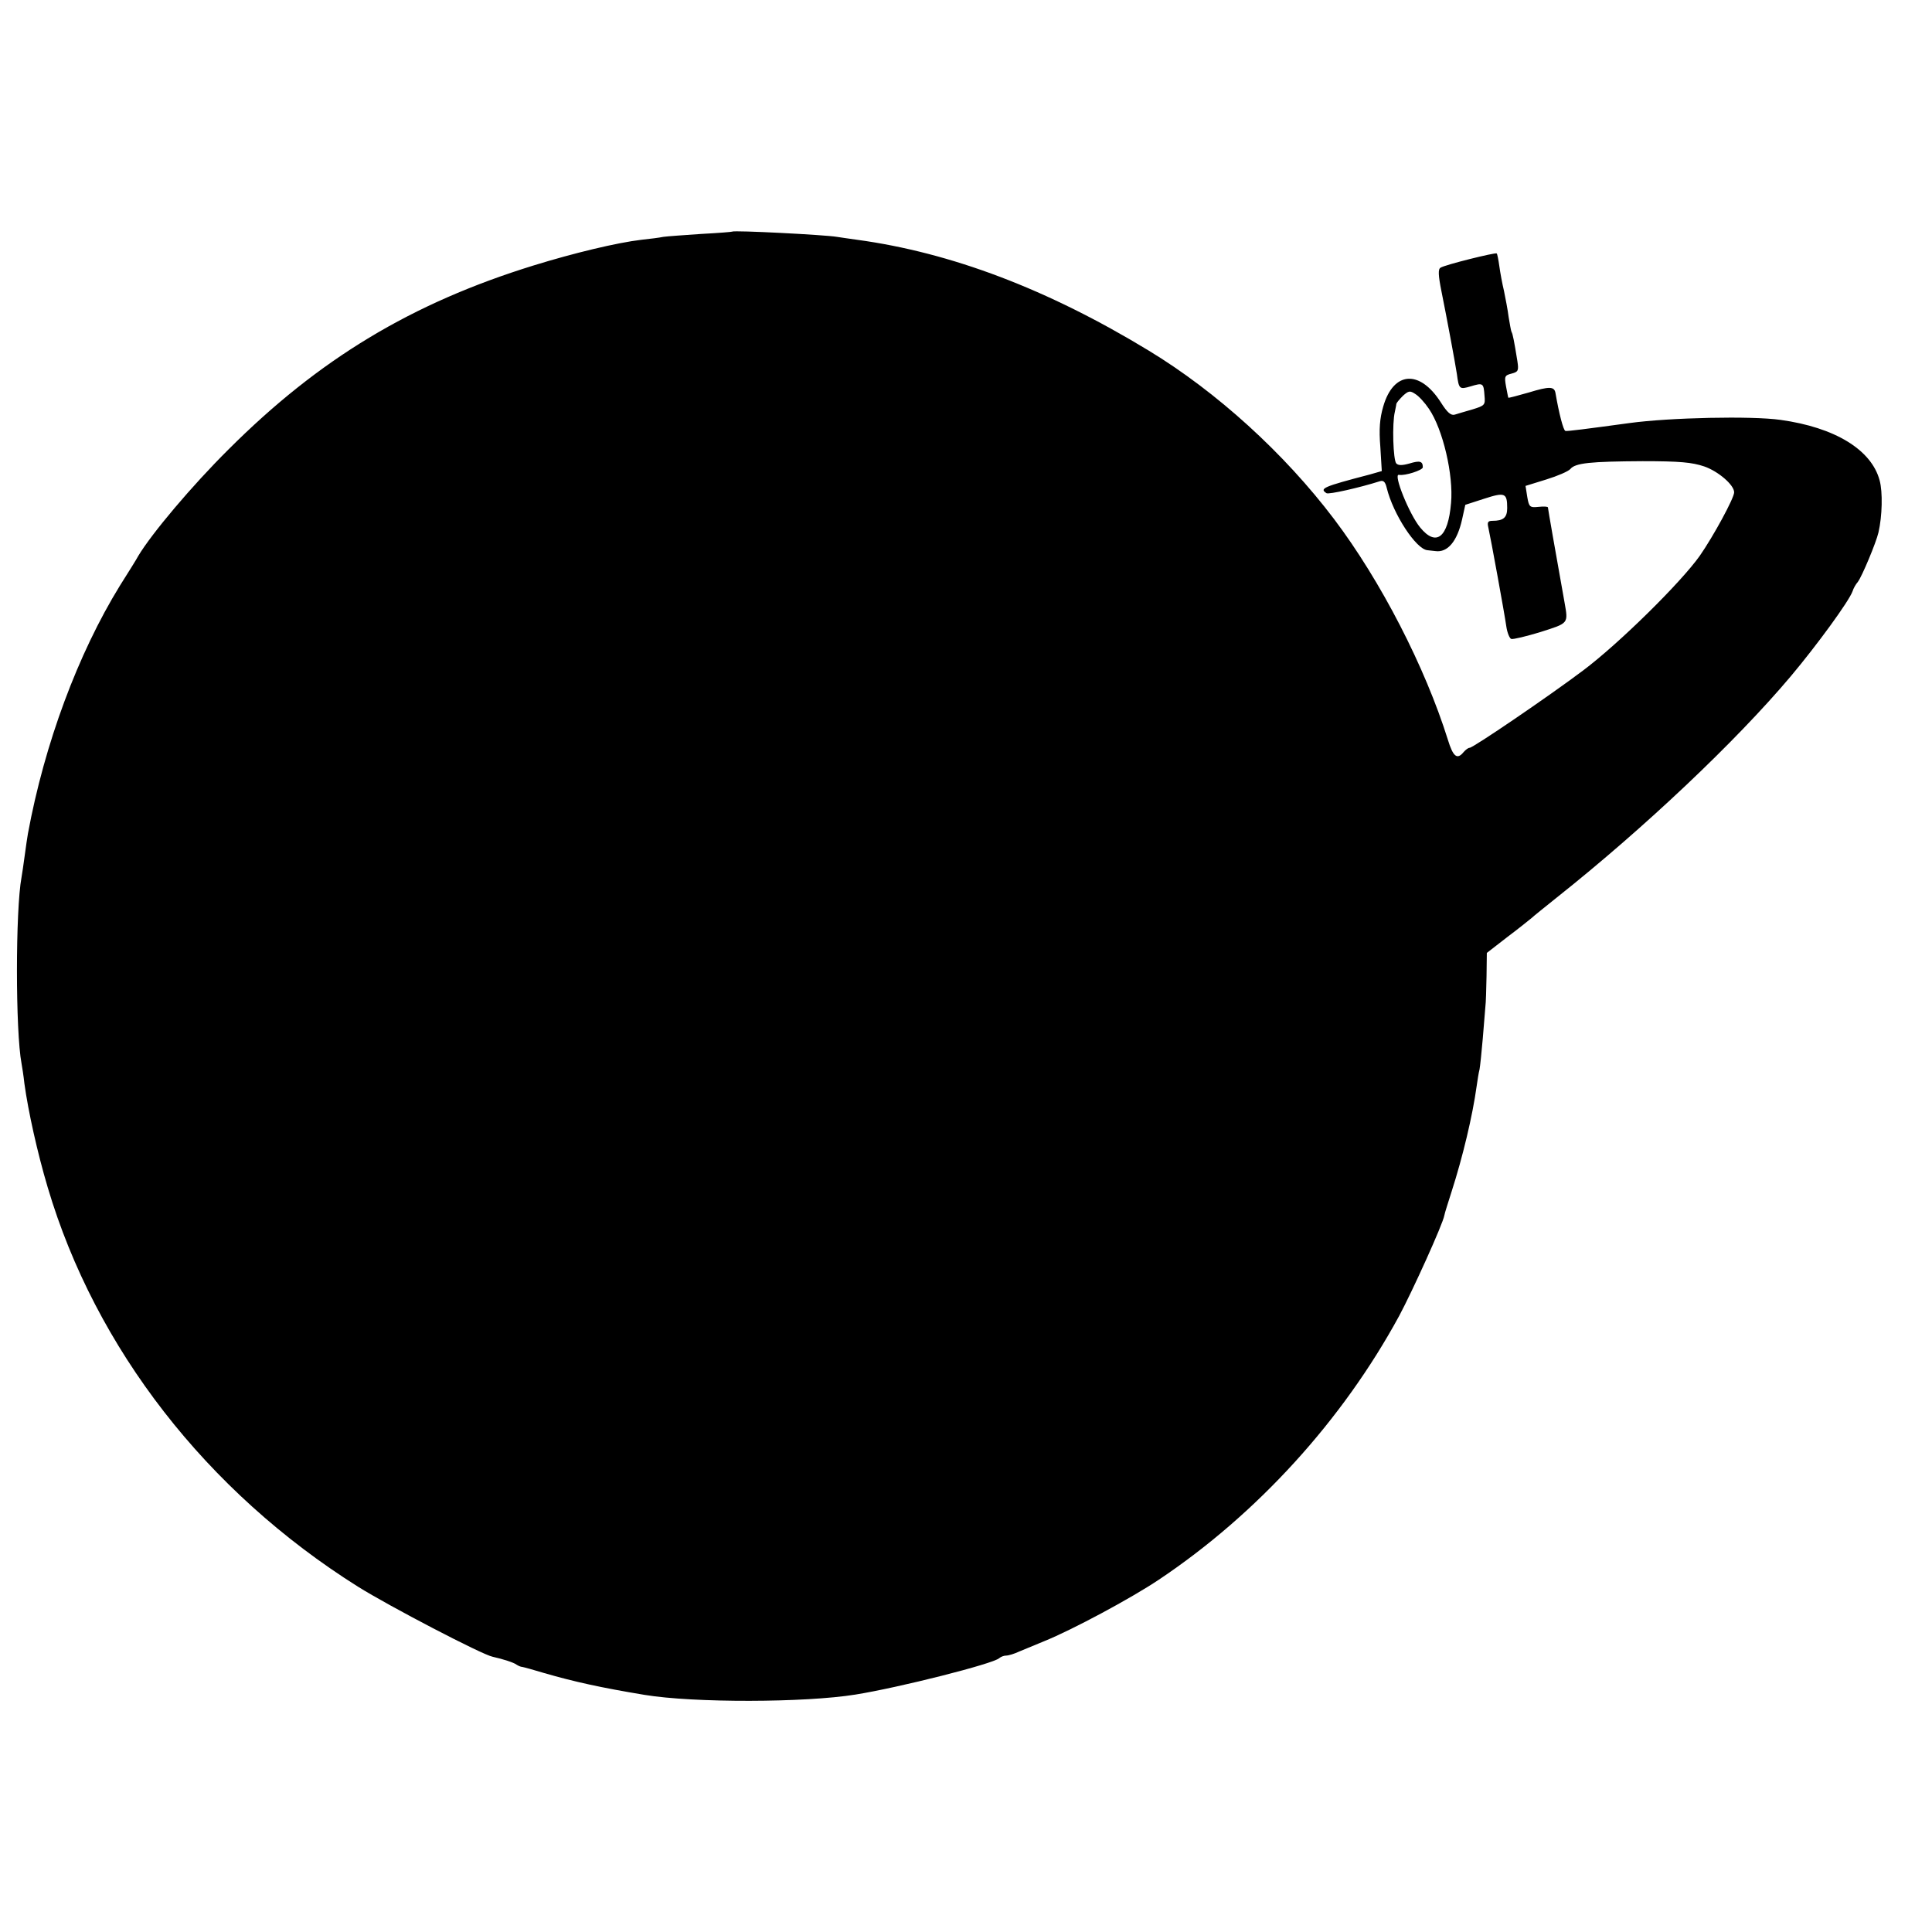 <?xml version="1.0" standalone="no"?>
<!DOCTYPE svg PUBLIC "-//W3C//DTD SVG 20010904//EN"
 "http://www.w3.org/TR/2001/REC-SVG-20010904/DTD/svg10.dtd">
<svg version="1.0" xmlns="http://www.w3.org/2000/svg"
 width="664pt" height="664pt" viewBox="0 0 664 664"
 preserveAspectRatio="xMidYMid meet">
<g transform="translate(0,664) scale(0.1,-0.1)"
fill="#000000" stroke="none">
<path d="M2517 5844 c-1 -1 -49 -5 -107 -8 -58 -4 -116 -8 -130 -10 -14 -3
-47 -7 -75 -10 -85 -10 -234 -46 -370 -88 -421 -130 -739 -322 -1050 -633
-125 -124 -264 -289 -310 -366 -5 -10 -34 -56 -63 -102 -144 -234 -259 -543
-316 -852 -2 -11 -7 -45 -11 -75 -4 -30 -9 -64 -11 -75 -21 -112 -21 -530 0
-640 2 -11 7 -42 10 -70 13 -94 44 -235 80 -356 164 -553 546 -1045 1066
-1372 107 -67 427 -234 463 -241 36 -8 73 -20 82 -27 6 -4 15 -8 20 -8 6 -1
39 -10 75 -21 104 -30 194 -50 345 -75 169 -28 552 -27 725 1 150 24 474 106
494 125 6 5 16 9 24 9 8 0 28 6 45 14 18 7 57 24 87 36 94 38 296 146 393 211
338 226 631 548 826 907 45 84 150 315 155 345 1 7 13 44 25 82 38 118 72 260
86 362 3 21 7 47 10 58 2 11 7 58 11 105 4 47 8 96 9 110 2 14 3 61 4 105 l1
80 71 55 c40 30 77 60 83 65 6 6 45 37 86 70 301 239 616 537 804 760 90 107
201 259 213 293 3 10 11 24 18 32 14 18 63 135 71 170 13 56 15 139 4 179 -28
105 -153 182 -341 208 -99 14 -380 8 -519 -11 -147 -20 -216 -29 -220 -27 -7
2 -22 60 -34 130 -4 23 -20 24 -92 2 -38 -11 -69 -19 -70 -18 -1 1 -4 19 -8
39 -6 34 -5 38 19 44 23 6 25 10 20 43 -11 68 -16 94 -20 100 -2 4 -6 27 -10
51 -3 25 -11 65 -16 90 -6 25 -13 63 -16 85 -3 22 -7 42 -9 44 -4 4 -178 -39
-193 -49 -9 -5 -8 -26 3 -81 19 -94 47 -245 53 -284 7 -53 9 -54 47 -43 43 13
45 12 48 -32 3 -32 1 -34 -41 -47 -24 -7 -52 -15 -61 -18 -13 -4 -26 7 -48 42
-73 114 -163 107 -198 -14 -12 -41 -15 -78 -10 -139 l5 -83 -42 -12 c-161 -42
-173 -48 -148 -64 8 -5 114 19 183 41 13 4 19 -2 24 -23 22 -90 101 -211 140
-214 8 -1 20 -2 27 -3 42 -6 75 33 92 109 l11 50 65 21 c71 23 79 20 79 -32 0
-33 -13 -44 -51 -44 -15 0 -18 -5 -14 -22 8 -35 56 -298 62 -341 3 -21 11 -41
17 -43 6 -2 52 9 101 24 97 31 95 28 82 102 -31 173 -57 322 -57 326 0 3 -14
4 -32 2 -30 -3 -33 -1 -39 34 l-6 38 71 22 c39 12 76 28 83 36 17 21 70 26
248 27 129 0 170 -4 212 -18 49 -17 103 -64 103 -89 0 -20 -72 -152 -118 -218
-65 -92 -278 -302 -402 -395 -120 -90 -377 -265 -389 -265 -5 0 -14 -7 -21
-15 -22 -27 -36 -16 -54 43 -78 249 -230 545 -391 758 -171 226 -403 437 -637
579 -347 211 -679 337 -1003 381 -27 4 -58 8 -69 10 -41 7 -354 23 -359 18z
m2394 -609 c48 -70 85 -228 76 -324 -10 -119 -51 -151 -106 -84 -38 46 -94
186 -73 181 20 -4 82 16 82 26 0 21 -10 24 -46 13 -25 -7 -38 -7 -45 0 -11 11
-15 138 -5 178 2 11 5 23 5 27 1 4 11 16 23 28 19 17 24 18 42 6 12 -7 33 -30
47 -51z"/>
</g>
</svg>
